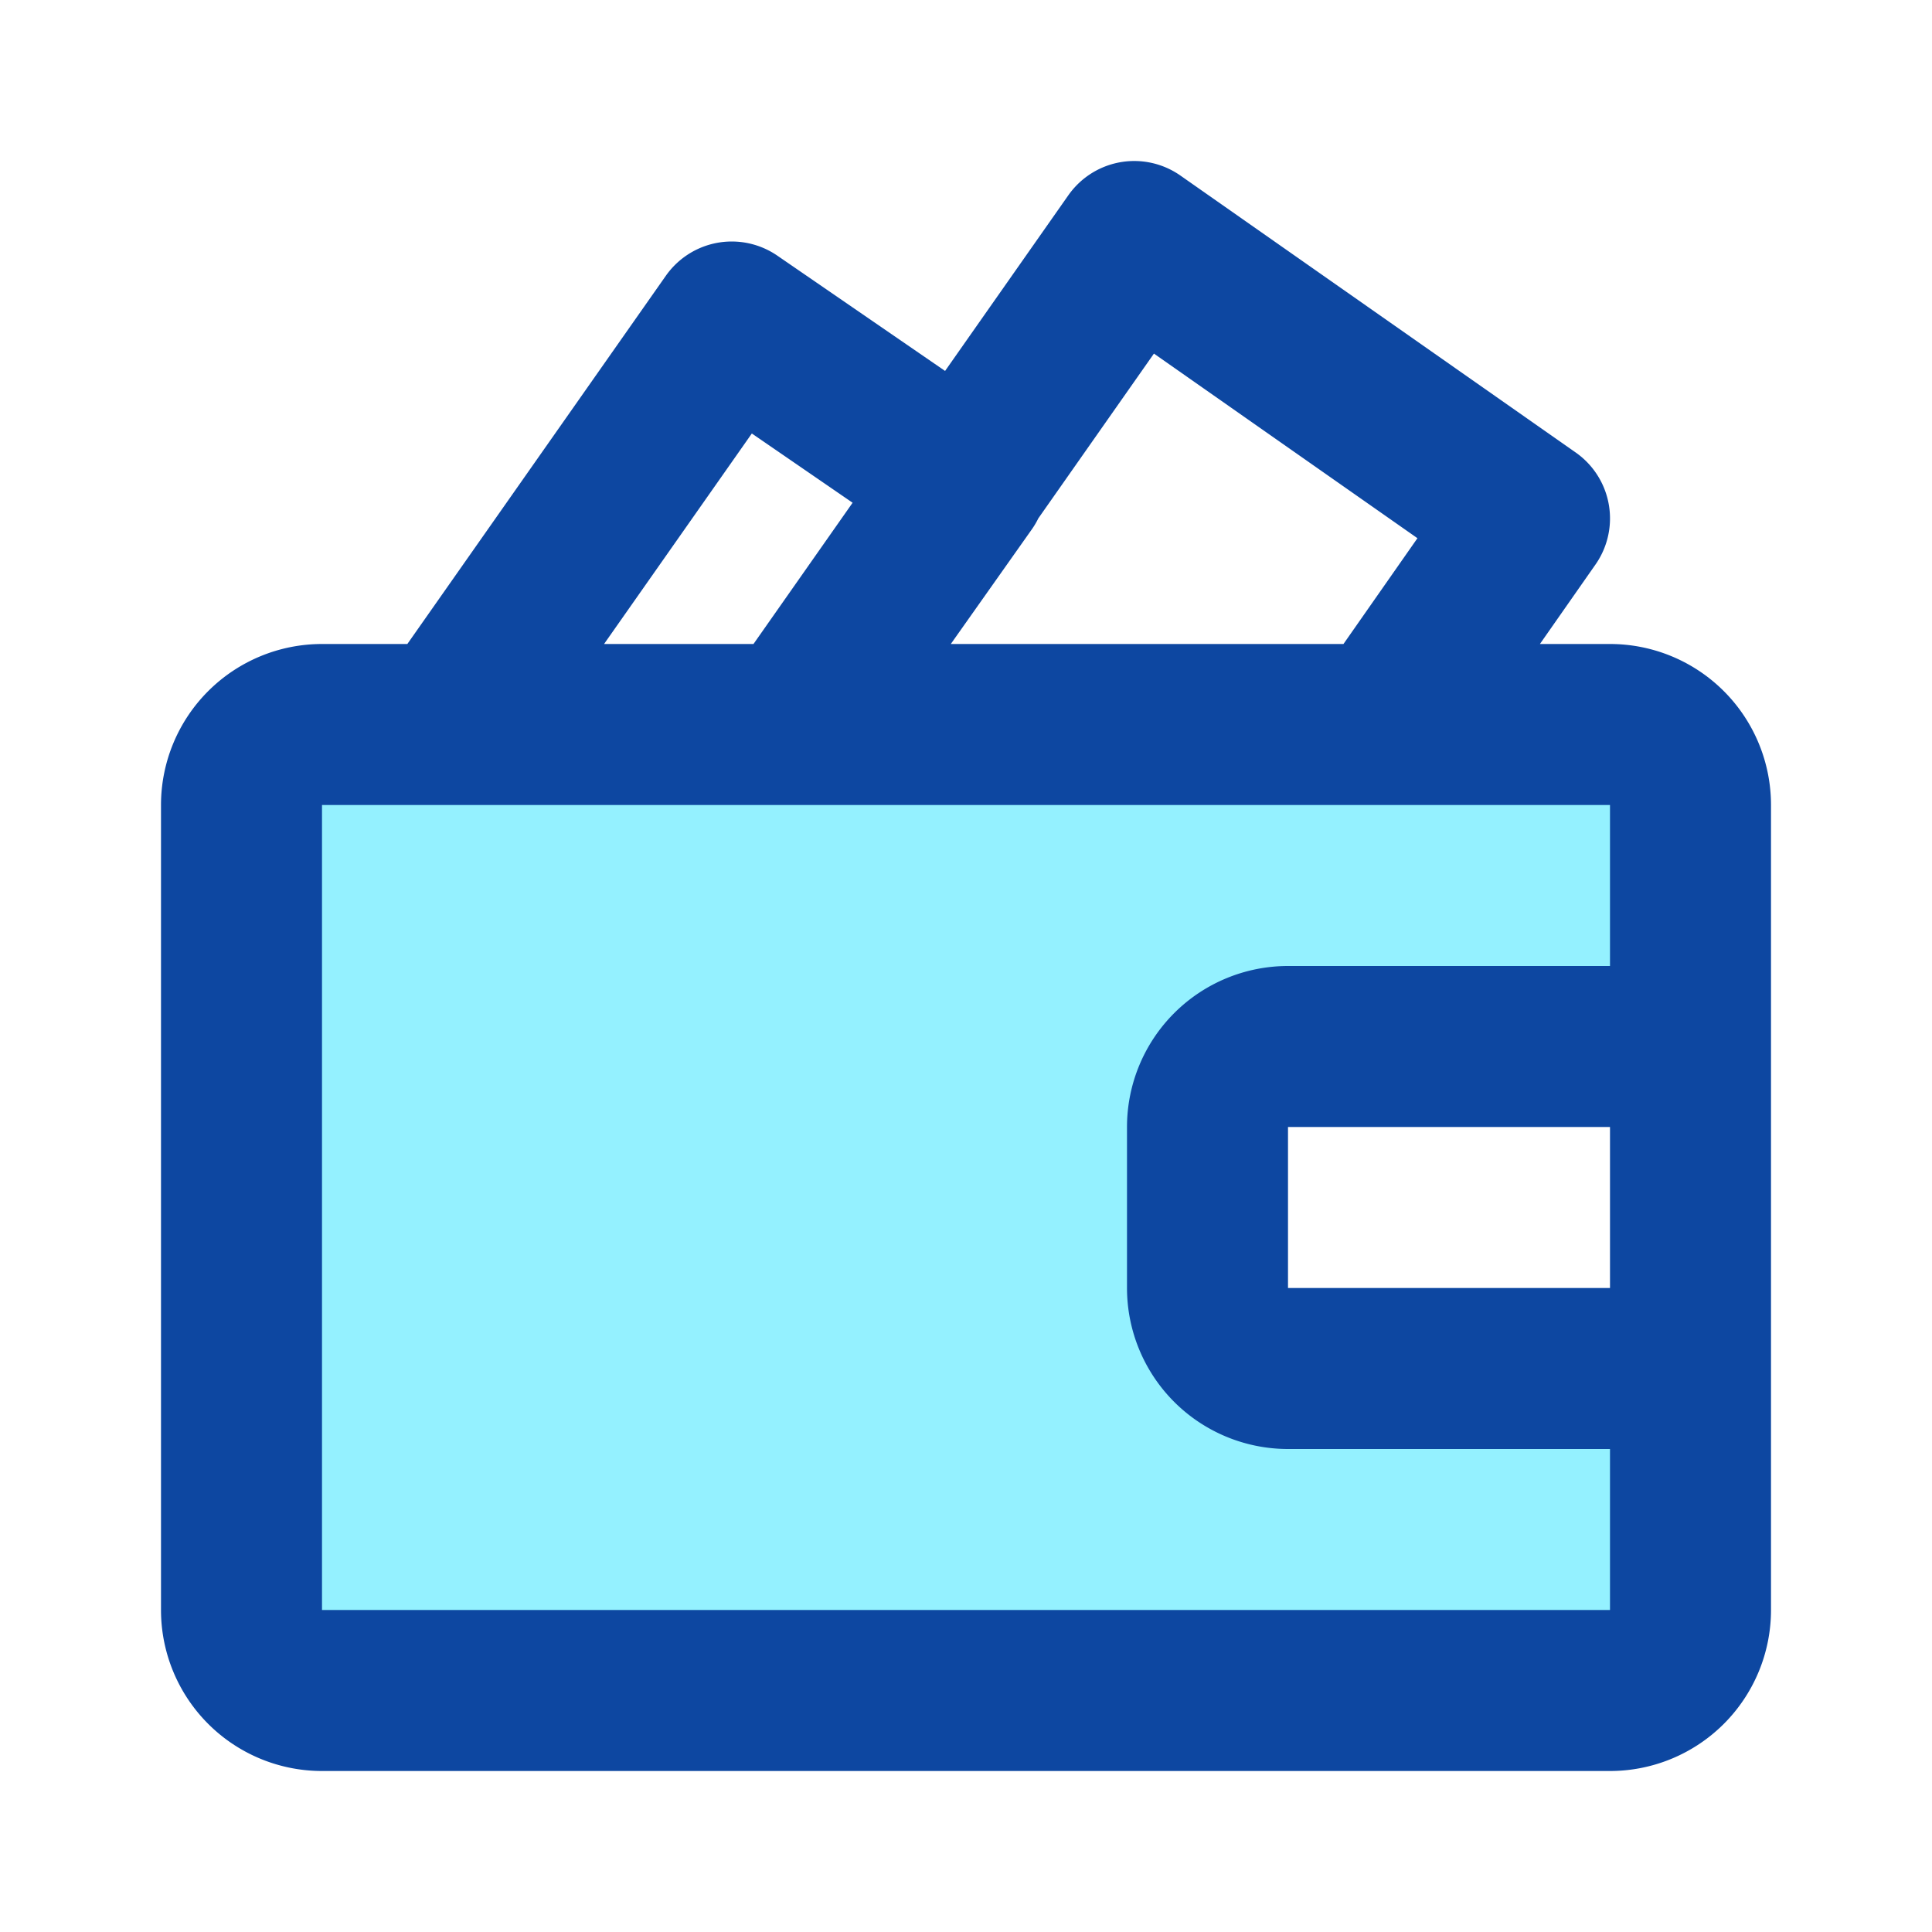 <!DOCTYPE svg PUBLIC "-//W3C//DTD SVG 1.1//EN" "http://www.w3.org/Graphics/SVG/1.1/DTD/svg11.dtd">
<svg fill="#000000" viewBox="0 0 24 24" id="wallet-money" data-name="Flat Line" xmlns="http://www.w3.org/2000/svg" class="icon flat-line"><g id="SVGRepo_bgCarrier" stroke-width="0"></g><g id="SVGRepo_tracerCarrier" stroke-linecap="round" stroke-linejoin="round"></g><g id="SVGRepo_iconCarrier"><path id="secondary" d="M16,13h5V10a1,1,0,0,0-1-1H4a1,1,0,0,0-1,1V20a1,1,0,0,0,1,1H20a1,1,0,0,0,1-1V17H16a1,1,0,0,1-1-1V14A1,1,0,0,1,16,13Z" style="fill: #94f1ff; stroke-width: 2;"></path><path id="primary" d="M17.21,9,19,6.44,14.09,3,9.88,9ZM9.09,4,5.58,9h4.3L12,6ZM21,10V20a1,1,0,0,1-1,1H4a1,1,0,0,1-1-1V10A1,1,0,0,1,4,9H20A1,1,0,0,1,21,10Zm0,7H16a1,1,0,0,1-1-1V14a1,1,0,0,1,1-1h5Z" style="fill: none; stroke: #0d47a1; stroke-linecap: round; stroke-linejoin: round; stroke-width: 2;"></path></g></svg>